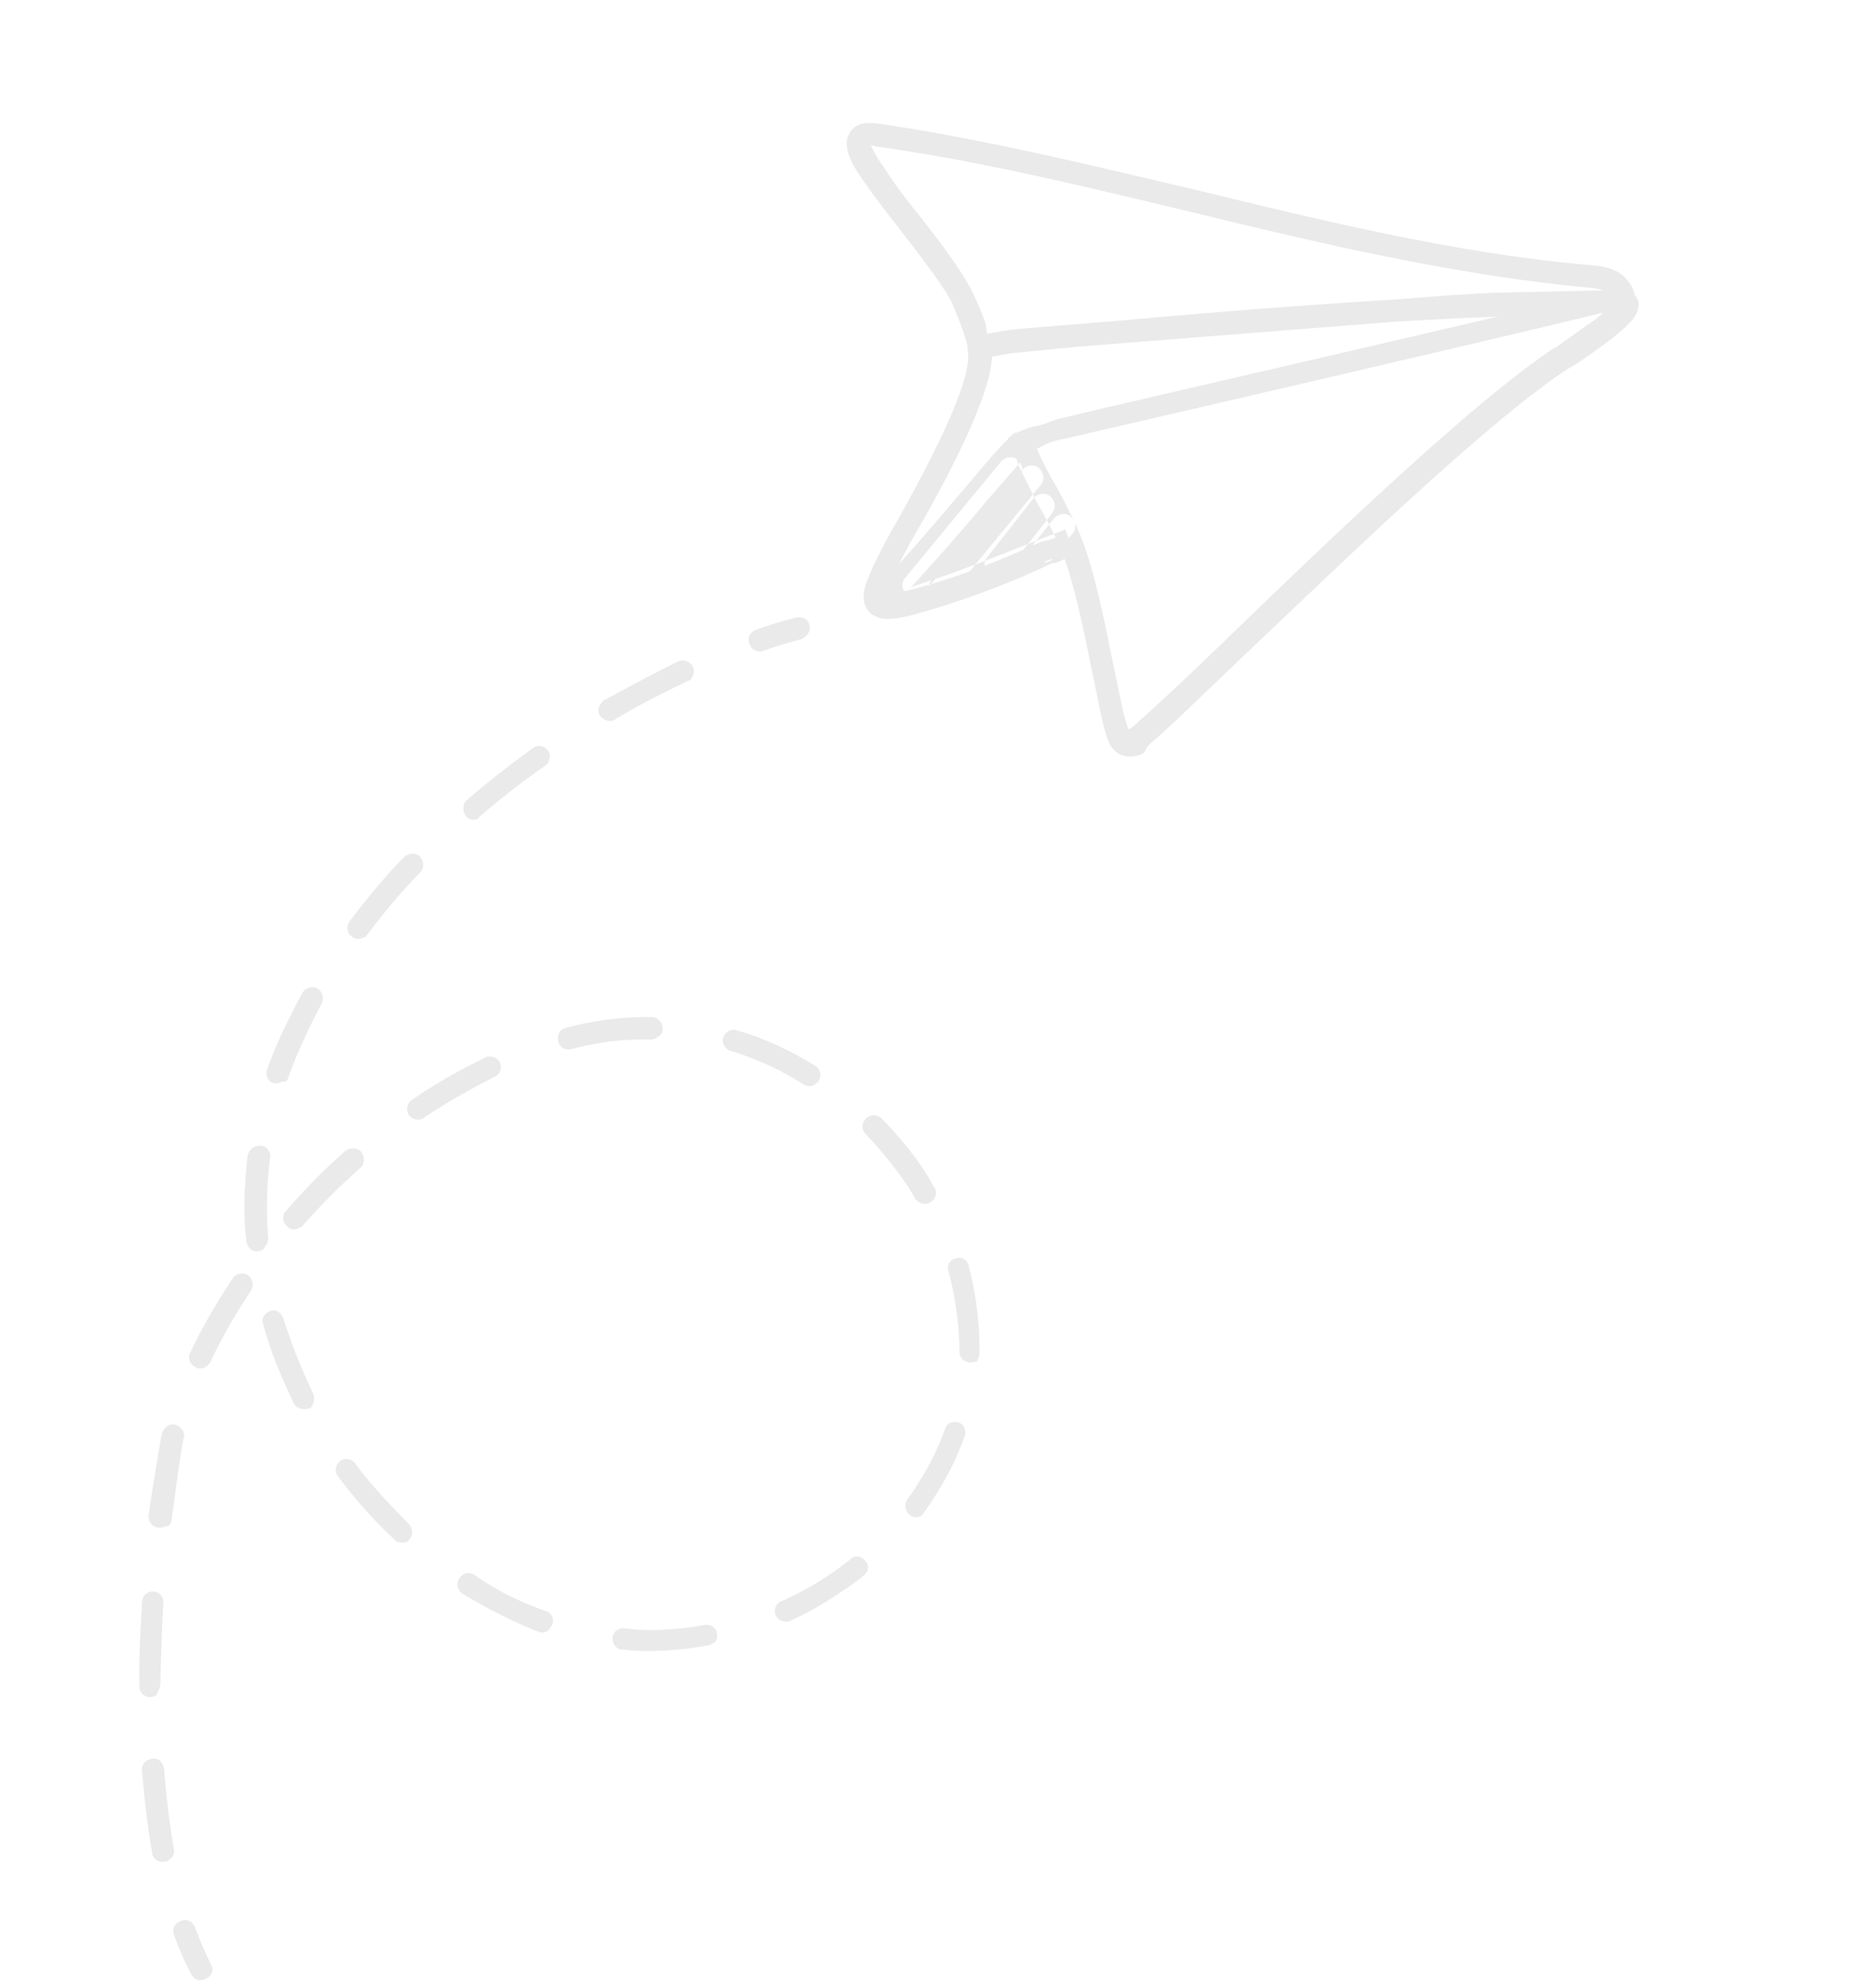 <svg width="820" height="868" xmlns="http://www.w3.org/2000/svg" fill="none"><path d="M351.795 278.416c-.558.095-1.022.749-1.022.749-5.49 1.511-10.98 3.023-16.934 5.188-2.698 1.035-5.218-.259-6.253-2.957-1.035-2.697.259-5.217 2.957-6.253 5.954-2.165 11.444-3.676 17.493-5.283 2.793-.477 5.313.818 5.694 3.052.94 2.139-.45 4.101-1.935 5.504zm25.699 410.07c2.044-1.498 2.684-4.482.628-6.43-1.499-2.044-4.482-2.685-6.431-.628-9.101 7.301-19.51 13.676-30.205 18.375-2.698 1.035-3.338 4.018-2.399 6.157.94 2.139 4.019 3.338 6.158 2.399 6.417-2.82 12.18-6.102 18.406-10.039 4.646-3.092 9.851-6.279 13.843-9.834zm26.351-27.489c7.413-10.462 13.613-21.292 17.851-33.512.736-2.425-.299-5.122-2.724-5.858-2.425-.736-5.122.299-5.858 2.724-3.871 11.007-9.607 21.183-16.557 30.991-1.389 1.962-.818 5.313 1.144 6.703 1.403 1.485 3.637 1.104 5.218.26l.926-1.308zm-90.439 52.794c-.476-2.793-2.997-4.088-5.789-3.611-4.469.762-8.938 1.524-13.502 1.728-6.798.585-14.25.707-21.334-.384-2.329-.177-4.932 1.416-5.014 4.305-.177 2.329 1.416 4.931 4.305 5.014 7.642.995 15.653.778 23.01.098 5.122-.299 9.591-1.062 14.618-1.919.558-.096 1.117-.191 1.58-.845 1.676-.286 2.507-2.152 2.126-4.386zm114.67-123.034c.233-12.111-1.4-25.054-4.709-37.71-.476-2.793-3.555-3.992-5.694-3.053-2.793.477-3.992 3.556-3.052 5.695 3.118 11.539 4.561 23.365 4.791 34.822-.082 2.888 1.975 4.837 4.863 4.919l2.793-.477c.368-1.212 1.294-2.52 1.008-4.196zm-186.601 119.21c.736-2.425-.3-5.122-2.724-5.858-11.008-3.871-21.647-8.953-31.455-15.903-1.962-1.389-5.313-.818-6.608 1.703-1.39 1.961-.818 5.313 1.702 6.607 10.926 6.759 22.219 12.305 33.321 16.734 1.213.368 2.889.082 3.91-.667l1.854-2.616zM76.033 808.322c-1.906-11.171-3.349-22.996-4.328-35.476-.477-2.793-2.533-4.741-5.326-4.264-2.793.476-4.741 2.533-4.265 5.326.884 11.92 2.422 24.304 4.423 36.035.477 2.792 2.997 4.087 5.79 3.61.558-.095 1.117-.19 1.58-.844 1.58-.845 2.412-2.711 2.126-4.387zm102.792-135.377c1.948-2.057 1.472-4.85-.027-6.894-8.323-8.352-16.741-17.263-23.483-26.459-1.499-2.044-4.482-2.685-6.526-1.186-2.044 1.498-2.684 4.481-1.186 6.525 7.492 10.219 16.005 19.688 24.887 27.945 1.403 1.485 4.291 1.567 5.871.723l.464-.654zm-108.751 63.39c.328-11.552.561-23.664 1.353-35.87.082-2.888-1.975-4.837-4.304-5.014-2.888-.082-4.837 1.975-5.014 4.304-.696 12.765-1.488 24.972-1.162 36.988-.082 2.888 1.975 4.836 4.863 4.918 1.117-.19 1.676-.285 2.698-1.035.368-1.212 1.295-2.52 1.567-4.291zm338.257-217.512l-2.438-4.183c-5.625-9.387-12.831-17.93-20.5-25.819-2.057-1.948-4.945-2.03-6.894.026-1.948 2.057-2.03 4.946.027 6.894 7.015 7.426 13.567 15.505 19.002 23.775l2.438 4.183c1.498 2.044 4.577 3.243 6.62 1.745 2.603-1.594 3.243-4.577 1.745-6.621zM75.015 664.213c1.541-11.185 2.986-22.928 4.99-34.766l.368-1.213c.736-2.425-1.416-4.932-3.841-5.668-2.425-.736-4.932 1.416-5.668 3.841l-.368 1.213c-2.004 11.838-4.008 23.677-5.549 34.862-.177 2.329 1.416 4.932 4.304 5.014 1.212.368 2.234-.382 3.351-.572 1.213.368 2.139-.94 2.412-2.711zm61.83-55.386c-5.258-10.599-9.493-21.948-13.075-32.834-1.035-2.697-3.555-3.992-5.694-3.052-2.698 1.035-3.992 3.555-3.052 5.694 3.213 12.098 8.007 23.352 13.36 34.51.94 2.139 4.019 3.338 6.716 2.303l.559-.095c1.485-1.403 2.126-4.387 1.186-6.526zm221.003-136.575c1.39-1.962.818-5.314-1.702-6.608-10.925-6.759-22.777-12.209-34.248-15.426-2.425-.736-5.027.858-5.763 3.283-.736 2.424.858 5.027 3.283 5.763 10.912 3.312 22.11 8.299 31.822 14.69 1.867.831 3.638 1.104 5.123-.299 1.022-.75 1.58-.845 1.485-1.403zM91.984 595.212c4.62-9.985 10.82-20.815 17.674-31.182 1.39-1.961.818-5.313-1.144-6.703-1.961-1.39-5.313-.818-6.703 1.144-7.317 11.02-13.517 21.85-18.6 32.49-1.294 2.52-.259 5.217 2.261 6.512 1.308.926 3.542.545 4.564-.204 1.022-.749 1.485-1.403 1.948-2.057zM289.57 449.41c.082-2.888-1.975-4.836-4.863-4.918-12.111-.233-24.495 1.305-37.152 4.613-2.793.477-4.087 2.997-3.611 5.79.477 2.793 2.997 4.087 5.79 3.611 11.539-3.118 23.365-4.561 34.917-4.233 1.117-.19 1.676-.286 2.698-1.035 1.58-.844 2.507-2.152 2.221-3.828zm-157.662 86.681c7.699-8.786 16.514-17.763 25.52-25.623 2.044-1.498 2.031-4.945.532-6.988-1.498-2.044-4.945-2.031-6.988-.533-9.006 7.86-17.822 16.837-25.984 26.277-1.948 2.057-1.472 4.85.585 6.798 1.403 1.485 3.733 1.663 5.777.164l.558-.095zm-14.7 4.807c-.884-11.92-.651-24.032.89-35.216.177-2.33-1.416-4.932-4.305-5.014-2.329-.178-4.931 1.416-5.572 4.399-1.35 12.302-2.047 25.067-.509 37.451.477 2.793 2.534 4.742 5.326 4.265.559-.095 1.676-.286 2.14-.94.926-1.307 2.316-3.269 2.03-4.945zm101.341-76.497c-.94-2.139-4.019-3.338-6.158-2.398-10.599 5.257-21.662 11.168-32.44 18.755-2.043 1.499-2.684 4.482-1.186 6.526 1.499 2.043 4.482 2.684 6.526 1.186 10.314-6.933 20.818-12.749 30.859-17.911l.559-.096c2.044-1.498 2.78-3.923 1.84-6.062zm-92.573 6.596c3.871-11.007 8.954-21.646 14.595-32.381 1.295-2.52.26-5.218-1.702-6.608-2.52-1.294-5.218-.259-6.608 1.703-6.104 11.388-11.65 22.681-15.521 33.689-.736 2.424.299 5.122 2.724 5.858 1.213.368 2.888.082 3.91-.667 1.771.273 2.234-.381 2.602-1.594zm34.23-62.173c7.045-9.25 14.648-18.594 23.463-27.571 1.949-2.057 1.472-4.85-.026-6.894-2.057-1.948-4.85-1.472-6.894.027-8.815 8.976-16.882 18.975-23.926 28.225-1.39 1.961-1.377 5.408 1.144 6.703 1.403 1.485 3.637 1.103 5.217.259.559-.095 1.117-.191 1.022-.749zm49.732-52.172c9.006-7.86 18.666-15.256 28.421-22.094 2.044-1.498 2.685-4.482 1.187-6.525-1.499-2.044-4.482-2.685-6.526-1.186-10.219 7.491-19.878 14.888-28.885 22.747-2.043 1.499-2.03 4.945-.532 6.989 1.499 2.044 4.387 2.126 5.872.723-.095-.559-.095-.559.463-.654zm92.907-65.286c-.94-2.139-4.019-3.338-6.158-2.399-11.158 5.353-21.663 11.169-32.725 17.08-2.044 1.499-3.243 4.577-1.745 6.621 1.498 2.044 4.577 3.243 6.621 1.745 10.409-6.375 21.009-11.632 32.167-16.985l.558-.095c1.486-1.403 2.221-3.828 1.282-5.967zM90.221 864.534c-2.602 1.594-5.027.858-6.621-1.744-1.689-3.161-4.318-8.461-7.518-17.112-1.035-2.698.259-5.218 2.957-6.253 2.698-1.035 5.218.259 6.253 2.957 2.165 5.954 4.889 11.812 6.674 15.532 1.594 2.602.953 5.585-1.745 6.62zm623.5-728.916c.927-1.308 1.295-2.521 1.104-3.638-.013-3.447-1.144-6.703-3.296-9.21-2.996-4.087-7.942-6.118-14.372-6.745-58.894-4.898-117.078-19.114-174.049-32.963-45.502-10.632-92.311-22.19-139.474-29.089-2.33-.177-8.855-1.364-12.003 3.772-3.706 5.231-.138 12.67 4.453 19.36a368.36 368.36 0 0 0 17.135 22.945c8.895 11.703 18.443 23.87 22.666 31.772 2.819 6.417 5.08 12.93 5.08 12.93 1.035 2.697 1.511 5.49 2.451 7.629.477 2.793 3.651 4.551 6.348 3.516 2.793-.477 6.049-1.607 8.937-1.525l3.352-.572c6.239-.49 137.83-10.868 193.987-15.275 9.686-.503 16.579-.53 23.378-1.115 17.138-.624 34.276-1.249 50.952-1.22l2.792-.476.559-.095zm-282.988 5.742c-.095-.559-2.356-7.071-5.829-13.952-4.413-9.019-14.057-21.744-23.605-33.911-5.803-7.058-11.047-14.211-14.984-20.437-3.746-5.109-4.781-7.807-5.625-9.387.559-.095 1.117-.191 1.771.273 46.51 6.436 93.319 17.994 138.261 28.721 56.972 13.849 116.273 27.874 175.821 33.236 1.771.273 2.984.641 4.196 1.009l-42.383.907c-6.893.027-13.692.612-23.378 1.114-56.156 4.408-187.842 14.228-194.545 15.371l-3.91.667-5.027.858-.763-4.468zm283.711-11.614c-.845-1.581-2.806-2.97-4.482-2.685-17.234.067-34.372.691-51.511 1.316-6.893.026-13.691.611-23.378 1.114-.558.095-77.027 3.369-194.545 15.371-1.676.286-7.357.68-13.964 2.382-2.793.477-4.088 2.997-3.611 5.79 0 0 .381 2.234.203 4.564-1.882 19.29-27.24 62.705-27.145 63.264-8.885 15.312-14.063 25.392-16.461 31.55-2.031 4.945-3.407 10.353.243 14.904 4.863 4.919 12.588 3.026 19.754 1.229 28.011-7.653 50.981-17.895 60.001-22.308l.558-.096 1.117-.19c1.118-.191 2.698-1.035 4.837-1.975l3.256-1.13-.286-1.676-3.105-8.093c-3.719 1.784-5.954 2.166-7.534 3.01l-1.676.286-1.117.19c-8.556 3.759-31.431 14.56-58.979 21.559l-9.032.966c.368-1.212.64-2.983 2.766-7.37 2.957-6.252 7.304-14.467 14.431-26.604.831-1.867 26.653-45.936 28.713-67.556l.272-1.771 7.82-1.334c117.518-12.002 192.87-15.085 193.987-15.276 9.686-.503 16.58-.529 23.378-1.114 5.123-.299 10.34-.04 14.904-.243 12.194-2.655 21.036-4.739 23.733-5.774.559-.095 3.815-1.225 7.915-.775 2.33.177 4.101.45 4.755.913 1.689 3.161-10.573 12.151-19.865 18.335 3.719-1.784 6.975-2.915 10.231-4.045 2.139-.94 4.278-1.88 6.322-3.378 5.763-3.283 9.755-6.838 8.244-12.328 0 0-.095-.559-.749-1.022zM504.373 323.665c10.491-9.263 25.247-23.852 43.069-40.688 43.532-41.342 102.747-98.581 137.871-121.818l1.58-.845c4.183-2.438 11.336-7.682 17.467-12.177 3.529-2.902 6.036-5.054 7.984-7.111 1.485-1.403 5.287-6.075 3.407-10.353-1.689-3.161-5.231-3.706-8.677-3.693-4.66-.355-8.011.217-9.591 1.061-15.355 4.344-230.544 53.703-234.358 54.929-.559.095-4.374 1.321-9.21 3.296 0 0-4.837 1.975-7.344 4.127-4.455 4.209-2.195 10.721-1.159 13.419 1.784 3.719 4.317 8.46 7.041 14.319 4.127 7.343 9.003 15.709 12.204 24.36 5.175 13.488 9.355 34.619 12.868 51.839 2.845 13.311 4.561 23.365 6.631 28.76 1.13 3.256 3.282 5.763 6.361 6.963 3.638 1.103 6.989.532 9.591-1.062 1.199-3.079 3.243-4.577 4.265-5.326zm-11.293-5.546c-1.88-4.278-3.786-15.45-6.345-27.085-3.608-17.779-7.884-39.468-13.154-53.514-3.296-9.21-8.267-18.134-12.49-26.036-3.187-5.205-6.755-12.644-7.791-15.341l3.161-1.689c3.72-1.784 7.071-2.356 7.63-2.452 1.675-.285 217.886-50.394 234.916-55.024l1.676-.285c-1.485 1.403-2.97 2.806-5.573 4.399l-14.864 10.584-1.58.844c-35.588 23.892-95.361 81.226-138.798 123.126-17.263 16.741-32.114 30.772-42.605 40.035-1.949 2.056-3.529 2.901-4.088 2.996l-.095-.558zm-93.395-62.244l41.912-50.838-41.912 50.838zm2.533 4.741c-1.58.845-3.91.667-5.871-.723-2.057-1.948-2.629-5.299-.681-7.356l41.912-50.838c1.949-2.057 5.3-2.629 7.357-.68 2.057 1.948 2.629 5.299.681 7.356l-41.913 50.838-1.485 1.403zm9.115-3.854l39.5-48.127-39.5 48.127zm2.533 4.741c-1.581.845-3.91.667-5.872-.722-2.057-1.949-2.629-5.3-.68-7.357l39.5-48.127c1.949-2.057 5.3-2.629 7.357-.681 2.057 1.949 2.629 5.3.68 7.357l-39.5 48.127-1.485 1.403zm21.65-14.615c6.581-8.596 13.162-17.191 20.302-25.882l-20.302 25.882zm2.438 4.182c-1.581.845-3.91.667-5.777-.164-2.057-1.948-2.533-4.741-.68-7.357l20.302-25.882c1.949-2.057 5.3-2.629 7.357-.68 2.057 1.948 2.533 4.741.68 7.356l-20.302 25.883-1.58.844zm18.311-10.597c2.875-3.364 5.655-7.287 8.53-10.652l-8.53 10.652zm2.533 4.742c-1.58.844-3.91.667-5.871-.723-2.057-1.948-2.629-5.3-.681-7.357l8.53-10.652c1.948-2.057 5.3-2.629 7.357-.681 2.057 1.949 2.629 5.3.68 7.357l-8.529 10.653c-.464.654-.927 1.307-1.486 1.403zm9.946-5.721l-3.105-8.093-8.093 3.105c-23.161 9.125-40.926 16.18-53.488 20.048-2.139.94-4.373 1.321-5.954 2.165 10.669-11.592 23.191-25.8 33.206-37.855l15.859-18.227 2.044-1.498c-1.035-2.698-.857-5.027.069-6.335 1.022-.749 3.624-2.343 5.763-3.283 4.278-1.879 8.188-2.546 8.747-2.641 4.468-.763 219.004-50.585 234.358-54.929.558-.096 3.814-1.226 7.915-.776 2.33.178 4.101.45 4.755.914.844 1.58-2.031 4.945-6.582 8.595 2.698-1.035 5.3-2.628 8.556-3.759l-3.391-9.768c-59.754 13.643-255.583 58.55-259.957 59.871a123.47 123.47 0 0 0-4.836 1.974l-.559.096-.558.095s-3.066 2.248-2.971 2.806c-2.507 2.152-7.793 8.228-17.345 19.629-11.036 12.805-24.389 28.879-35.617 40.567l-5.381 5.517c-1.022.749-1.486 1.403-1.949 2.057-2.412 2.71-1.377 5.408-.627 6.43 1.879 4.278 7.465 3.325 9.141 3.039 2.792-.476 6.702-1.144 11.539-3.118 10.886-3.582 27.725-9.329 50.327-18.359 5.954-2.165 12.371-4.984 18.884-7.245-.559.095-.654-.463-.75-1.022z" fill="#EAEAEA"/></svg>